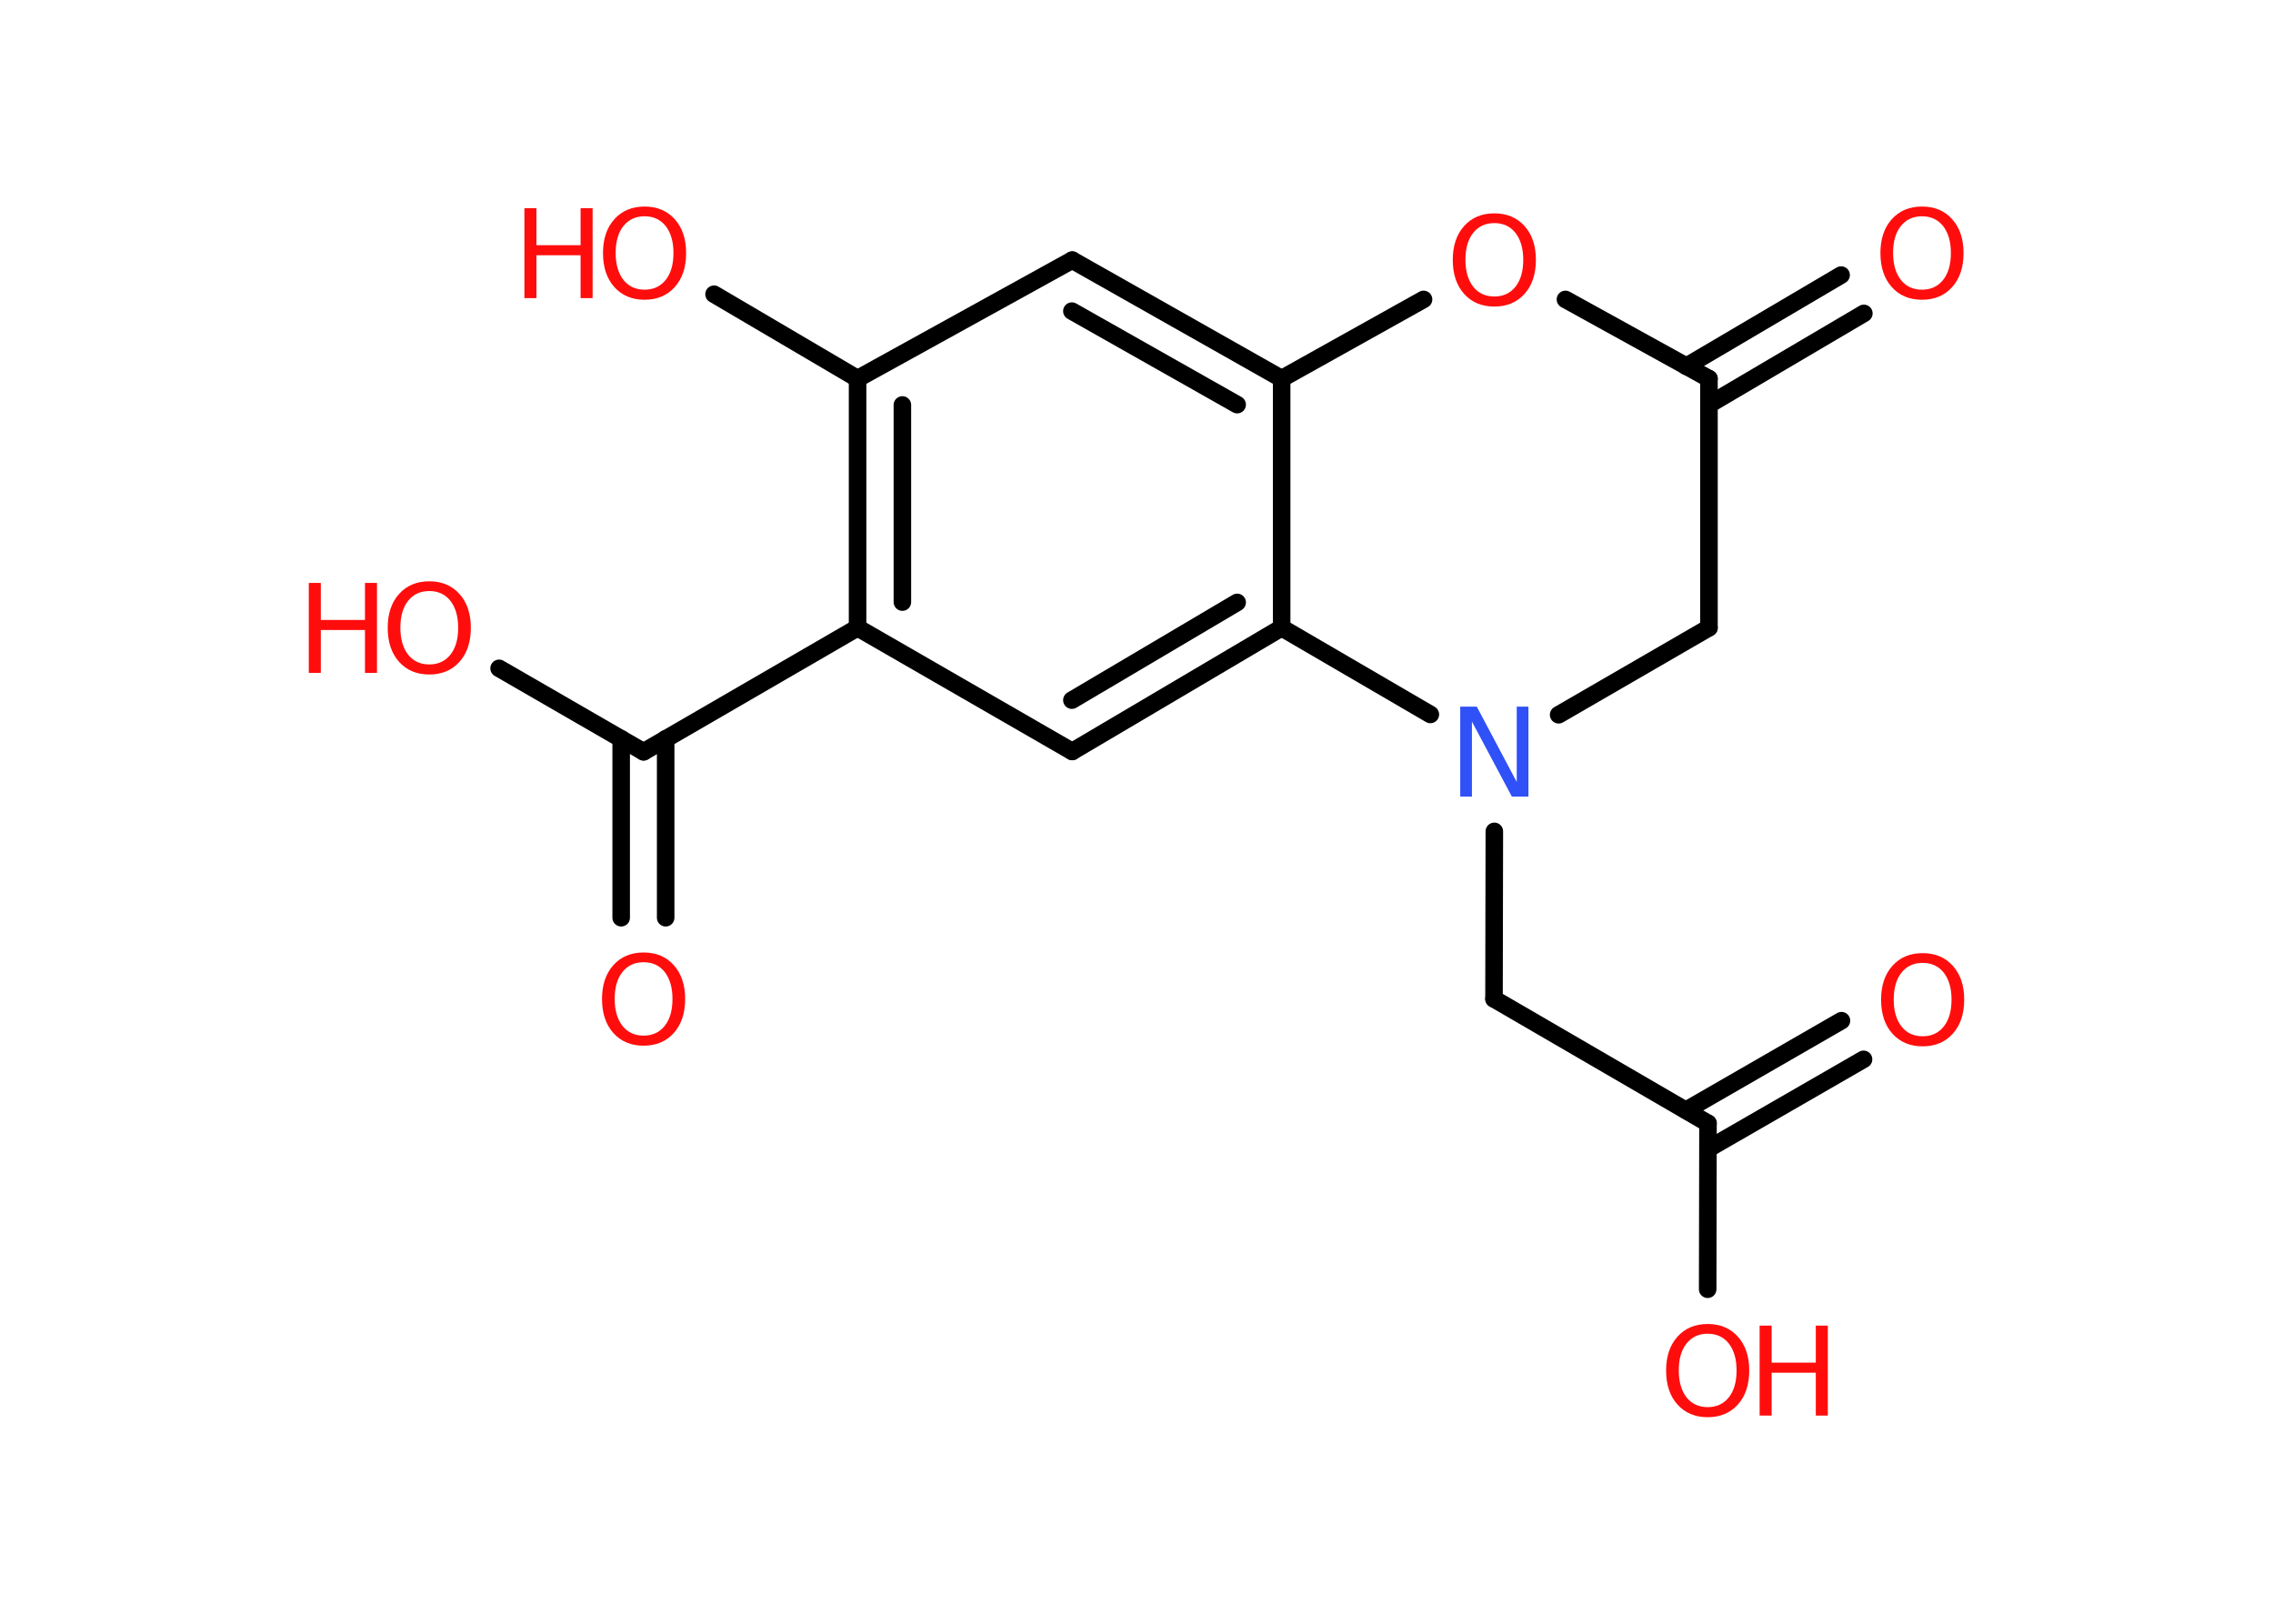 <?xml version='1.0' encoding='UTF-8'?>
<!DOCTYPE svg PUBLIC "-//W3C//DTD SVG 1.1//EN" "http://www.w3.org/Graphics/SVG/1.1/DTD/svg11.dtd">
<svg version='1.2' xmlns='http://www.w3.org/2000/svg' xmlns:xlink='http://www.w3.org/1999/xlink' width='70.0mm' height='50.0mm' viewBox='0 0 70.0 50.0'>
  <desc>Generated by the Chemistry Development Kit (http://github.com/cdk)</desc>
  <g stroke-linecap='round' stroke-linejoin='round' stroke='#000000' stroke-width='.54' fill='#FF0D0D'>
    <rect x='.0' y='.0' width='70.0' height='50.0' fill='#FFFFFF' stroke='none'/>
    <g id='mol1' class='mol'>
      <g id='mol1bnd1' class='bond'>
        <line x1='57.39' y1='32.62' x2='52.6' y2='35.38'/>
        <line x1='56.71' y1='31.43' x2='51.92' y2='34.19'/>
      </g>
      <line id='mol1bnd2' class='bond' x1='52.6' y1='34.59' x2='52.59' y2='39.7'/>
      <line id='mol1bnd3' class='bond' x1='52.6' y1='34.59' x2='46.01' y2='30.76'/>
      <line id='mol1bnd4' class='bond' x1='46.01' y1='30.76' x2='46.02' y2='25.6'/>
      <line id='mol1bnd5' class='bond' x1='48.0' y1='22.01' x2='52.63' y2='19.33'/>
      <line id='mol1bnd6' class='bond' x1='52.63' y1='19.33' x2='52.63' y2='11.66'/>
      <g id='mol1bnd7' class='bond'>
        <line x1='51.93' y1='11.28' x2='56.7' y2='8.47'/>
        <line x1='52.63' y1='12.46' x2='57.4' y2='9.65'/>
      </g>
      <line id='mol1bnd8' class='bond' x1='52.63' y1='11.66' x2='48.21' y2='9.22'/>
      <line id='mol1bnd9' class='bond' x1='43.84' y1='9.22' x2='39.47' y2='11.66'/>
      <g id='mol1bnd10' class='bond'>
        <line x1='39.47' y1='11.66' x2='33.02' y2='8.01'/>
        <line x1='38.1' y1='12.46' x2='33.01' y2='9.58'/>
      </g>
      <line id='mol1bnd11' class='bond' x1='33.02' y1='8.01' x2='26.41' y2='11.66'/>
      <line id='mol1bnd12' class='bond' x1='26.41' y1='11.66' x2='21.99' y2='9.06'/>
      <g id='mol1bnd13' class='bond'>
        <line x1='26.41' y1='11.66' x2='26.41' y2='19.33'/>
        <line x1='27.79' y1='12.47' x2='27.79' y2='18.54'/>
      </g>
      <line id='mol1bnd14' class='bond' x1='26.41' y1='19.33' x2='19.82' y2='23.15'/>
      <g id='mol1bnd15' class='bond'>
        <line x1='20.5' y1='22.75' x2='20.5' y2='28.26'/>
        <line x1='19.13' y1='22.75' x2='19.13' y2='28.26'/>
      </g>
      <line id='mol1bnd16' class='bond' x1='19.82' y1='23.15' x2='15.37' y2='20.58'/>
      <line id='mol1bnd17' class='bond' x1='26.41' y1='19.33' x2='33.02' y2='23.14'/>
      <g id='mol1bnd18' class='bond'>
        <line x1='33.02' y1='23.14' x2='39.47' y2='19.33'/>
        <line x1='33.01' y1='21.56' x2='38.1' y2='18.55'/>
      </g>
      <line id='mol1bnd19' class='bond' x1='39.47' y1='11.66' x2='39.47' y2='19.33'/>
      <line id='mol1bnd20' class='bond' x1='44.05' y1='22.0' x2='39.47' y2='19.33'/>
      <path id='mol1atm1' class='atom' d='M59.21 29.65q-.41 .0 -.65 .3q-.24 .3 -.24 .83q.0 .52 .24 .83q.24 .3 .65 .3q.41 .0 .65 -.3q.24 -.3 .24 -.83q.0 -.52 -.24 -.83q-.24 -.3 -.65 -.3zM59.21 29.35q.58 .0 .93 .39q.35 .39 .35 1.04q.0 .66 -.35 1.05q-.35 .39 -.93 .39q-.58 .0 -.93 -.39q-.35 -.39 -.35 -1.05q.0 -.65 .35 -1.04q.35 -.39 .93 -.39z' stroke='none'/>
      <g id='mol1atm3' class='atom'>
        <path d='M52.59 41.07q-.41 .0 -.65 .3q-.24 .3 -.24 .83q.0 .52 .24 .83q.24 .3 .65 .3q.41 .0 .65 -.3q.24 -.3 .24 -.83q.0 -.52 -.24 -.83q-.24 -.3 -.65 -.3zM52.59 40.77q.58 .0 .93 .39q.35 .39 .35 1.04q.0 .66 -.35 1.05q-.35 .39 -.93 .39q-.58 .0 -.93 -.39q-.35 -.39 -.35 -1.05q.0 -.65 .35 -1.04q.35 -.39 .93 -.39z' stroke='none'/>
        <path d='M54.19 40.82h.37v1.14h1.36v-1.14h.37v2.77h-.37v-1.32h-1.36v1.32h-.37v-2.77z' stroke='none'/>
      </g>
      <path id='mol1atm5' class='atom' d='M44.98 21.76h.5l1.23 2.32v-2.32h.36v2.77h-.51l-1.23 -2.31v2.31h-.36v-2.77z' stroke='none' fill='#3050F8'/>
      <path id='mol1atm8' class='atom' d='M59.19 6.66q-.41 .0 -.65 .3q-.24 .3 -.24 .83q.0 .52 .24 .83q.24 .3 .65 .3q.41 .0 .65 -.3q.24 -.3 .24 -.83q.0 -.52 -.24 -.83q-.24 -.3 -.65 -.3zM59.19 6.36q.58 .0 .93 .39q.35 .39 .35 1.04q.0 .66 -.35 1.05q-.35 .39 -.93 .39q-.58 .0 -.93 -.39q-.35 -.39 -.35 -1.05q.0 -.65 .35 -1.04q.35 -.39 .93 -.39z' stroke='none'/>
      <path id='mol1atm9' class='atom' d='M46.02 6.87q-.41 .0 -.65 .3q-.24 .3 -.24 .83q.0 .52 .24 .83q.24 .3 .65 .3q.41 .0 .65 -.3q.24 -.3 .24 -.83q.0 -.52 -.24 -.83q-.24 -.3 -.65 -.3zM46.02 6.57q.58 .0 .93 .39q.35 .39 .35 1.04q.0 .66 -.35 1.05q-.35 .39 -.93 .39q-.58 .0 -.93 -.39q-.35 -.39 -.35 -1.05q.0 -.65 .35 -1.04q.35 -.39 .93 -.39z' stroke='none'/>
      <g id='mol1atm13' class='atom'>
        <path d='M19.85 6.66q-.41 .0 -.65 .3q-.24 .3 -.24 .83q.0 .52 .24 .83q.24 .3 .65 .3q.41 .0 .65 -.3q.24 -.3 .24 -.83q.0 -.52 -.24 -.83q-.24 -.3 -.65 -.3zM19.85 6.36q.58 .0 .93 .39q.35 .39 .35 1.04q.0 .66 -.35 1.05q-.35 .39 -.93 .39q-.58 .0 -.93 -.39q-.35 -.39 -.35 -1.05q.0 -.65 .35 -1.04q.35 -.39 .93 -.39z' stroke='none'/>
        <path d='M16.15 6.41h.37v1.14h1.36v-1.14h.37v2.77h-.37v-1.32h-1.36v1.32h-.37v-2.77z' stroke='none'/>
      </g>
      <path id='mol1atm16' class='atom' d='M19.82 29.63q-.41 .0 -.65 .3q-.24 .3 -.24 .83q.0 .52 .24 .83q.24 .3 .65 .3q.41 .0 .65 -.3q.24 -.3 .24 -.83q.0 -.52 -.24 -.83q-.24 -.3 -.65 -.3zM19.82 29.33q.58 .0 .93 .39q.35 .39 .35 1.04q.0 .66 -.35 1.05q-.35 .39 -.93 .39q-.58 .0 -.93 -.39q-.35 -.39 -.35 -1.05q.0 -.65 .35 -1.04q.35 -.39 .93 -.39z' stroke='none'/>
      <g id='mol1atm17' class='atom'>
        <path d='M13.22 18.2q-.41 .0 -.65 .3q-.24 .3 -.24 .83q.0 .52 .24 .83q.24 .3 .65 .3q.41 .0 .65 -.3q.24 -.3 .24 -.83q.0 -.52 -.24 -.83q-.24 -.3 -.65 -.3zM13.22 17.9q.58 .0 .93 .39q.35 .39 .35 1.04q.0 .66 -.35 1.05q-.35 .39 -.93 .39q-.58 .0 -.93 -.39q-.35 -.39 -.35 -1.05q.0 -.65 .35 -1.04q.35 -.39 .93 -.39z' stroke='none'/>
        <path d='M9.51 17.95h.37v1.14h1.36v-1.14h.37v2.77h-.37v-1.32h-1.36v1.32h-.37v-2.77z' stroke='none'/>
      </g>
    </g>
  </g>
</svg>

